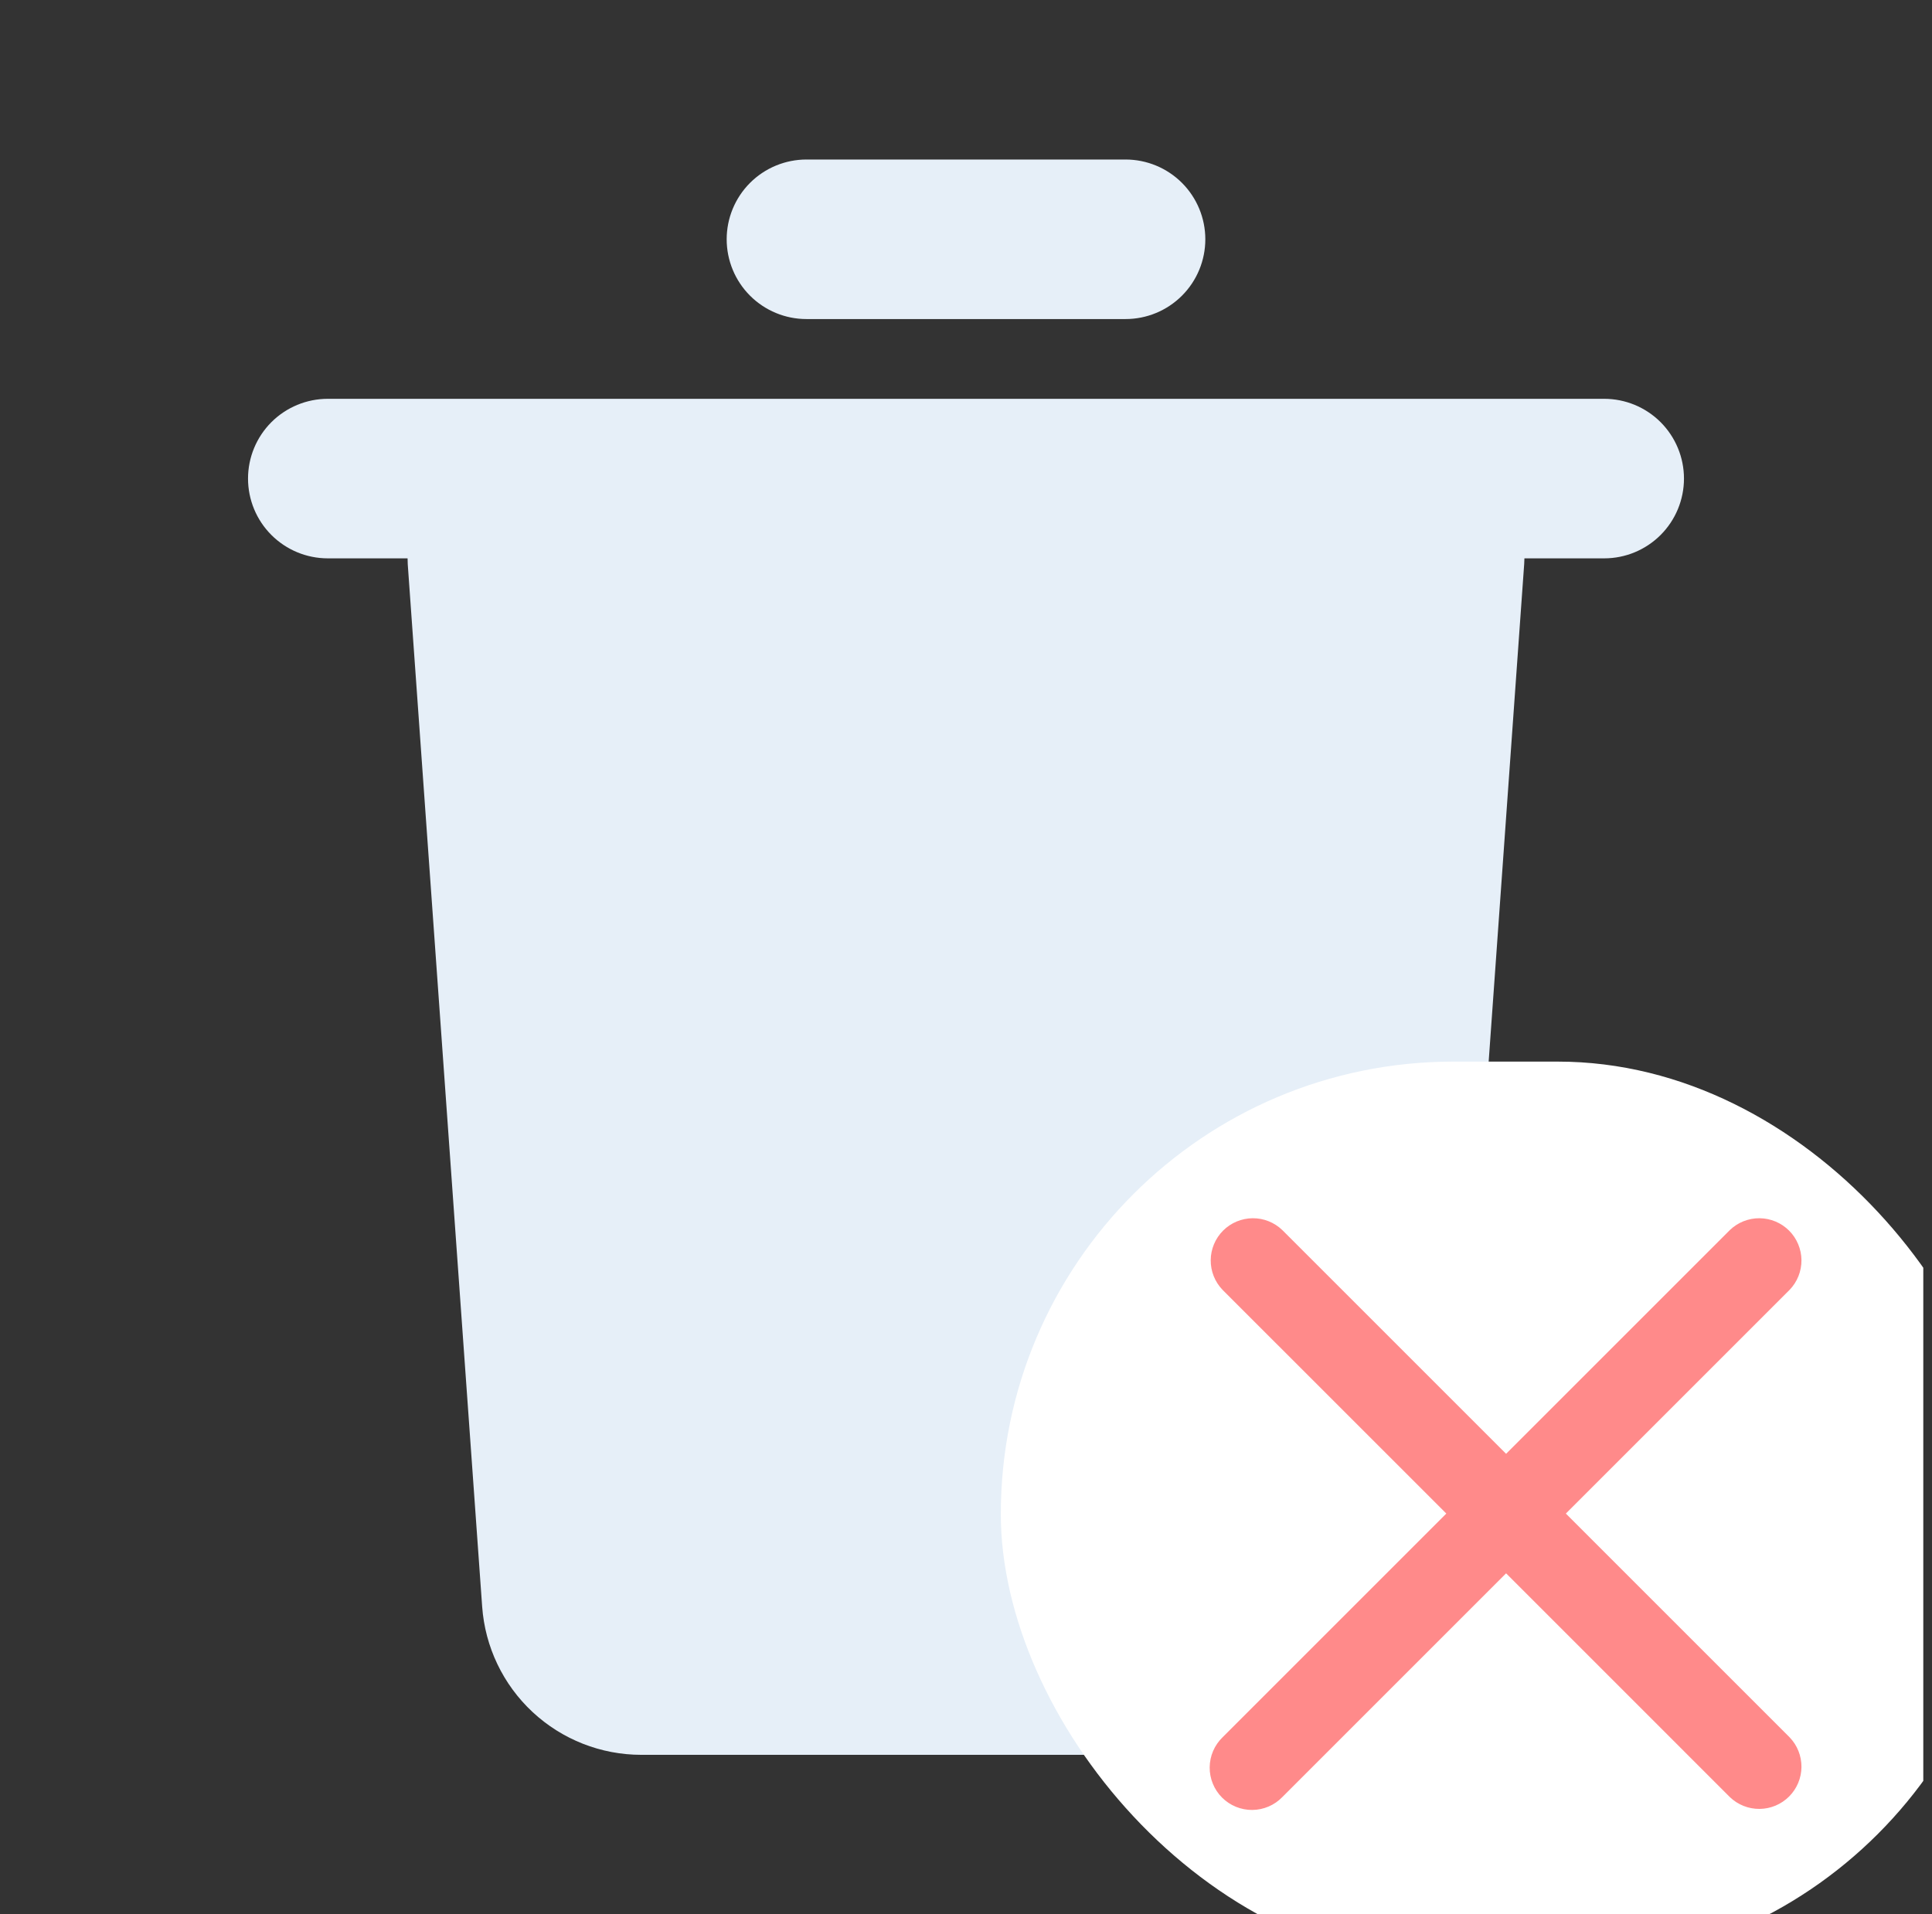 <svg width="111" height="110" viewBox="0 0 111 110" fill="none" xmlns="http://www.w3.org/2000/svg">
<rect x="0" y="0" width="111" height="110" fill="#333333" stroke="none"/>
<g clip-path="url(#clip0_256_2018)">
<path d="M92.167 22.916C93.382 22.916 94.548 23.399 95.408 24.258C96.267 25.118 96.75 26.284 96.75 27.499C96.75 28.715 96.267 29.881 95.408 30.74C94.548 31.6 93.382 32.083 92.167 32.083H87.583L87.57 32.408L83.293 92.317C83.129 94.629 82.094 96.794 80.397 98.374C78.701 99.954 76.468 100.833 74.15 100.833H36.846C34.527 100.833 32.295 99.954 30.598 98.374C28.902 96.794 27.867 94.629 27.702 92.317L23.426 32.413L23.417 32.083H18.833C17.618 32.083 16.452 31.6 15.592 30.74C14.733 29.881 14.25 28.715 14.25 27.499C14.25 26.284 14.733 25.118 15.592 24.258C16.452 23.399 17.618 22.916 18.833 22.916H92.167ZM64.667 9.166C65.882 9.166 67.048 9.649 67.908 10.508C68.767 11.368 69.25 12.534 69.25 13.749C69.25 14.965 68.767 16.131 67.908 16.99C67.048 17.85 65.882 18.333 64.667 18.333H46.333C45.118 18.333 43.952 17.85 43.092 16.99C42.233 16.131 41.75 14.965 41.75 13.749C41.75 12.534 42.233 11.368 43.092 10.508C43.952 9.649 45.118 9.166 46.333 9.166H64.667Z" fill="#E6EFF8"/>
<rect x="57.5" y="61" width="58" height="52" rx="26" fill="white"/>
<path fill-rule="evenodd" clip-rule="evenodd" d="M73.675 70.682C73.217 70.239 72.604 69.995 71.967 70C71.33 70.006 70.721 70.261 70.271 70.711C69.821 71.162 69.565 71.771 69.56 72.407C69.554 73.044 69.799 73.658 70.241 74.116L83.096 86.97L70.241 99.825C70.01 100.049 69.824 100.317 69.697 100.613C69.57 100.909 69.503 101.228 69.5 101.55C69.497 101.873 69.559 102.193 69.681 102.491C69.803 102.79 69.983 103.061 70.211 103.289C70.439 103.517 70.71 103.697 71.009 103.819C71.307 103.941 71.627 104.003 71.95 104C72.272 103.997 72.591 103.93 72.887 103.803C73.183 103.676 73.451 103.491 73.675 103.259L86.53 90.404L99.384 103.259C99.842 103.701 100.456 103.946 101.093 103.94C101.729 103.935 102.338 103.679 102.789 103.229C103.239 102.779 103.494 102.17 103.5 101.533C103.505 100.896 103.261 100.283 102.818 99.825L89.964 86.97L102.818 74.116C103.261 73.658 103.505 73.044 103.5 72.407C103.494 71.771 103.239 71.162 102.789 70.711C102.338 70.261 101.729 70.006 101.093 70C100.456 69.995 99.842 70.239 99.384 70.682L86.53 83.536L73.675 70.682Z" fill="#FF0000" fill-opacity="0.46"/>
</g>
<defs>
<clipPath id="clip0_256_2018">
<rect width="110" height="110" fill="white" transform="translate(0.5)"/>
</clipPath>
</defs>
</svg>
